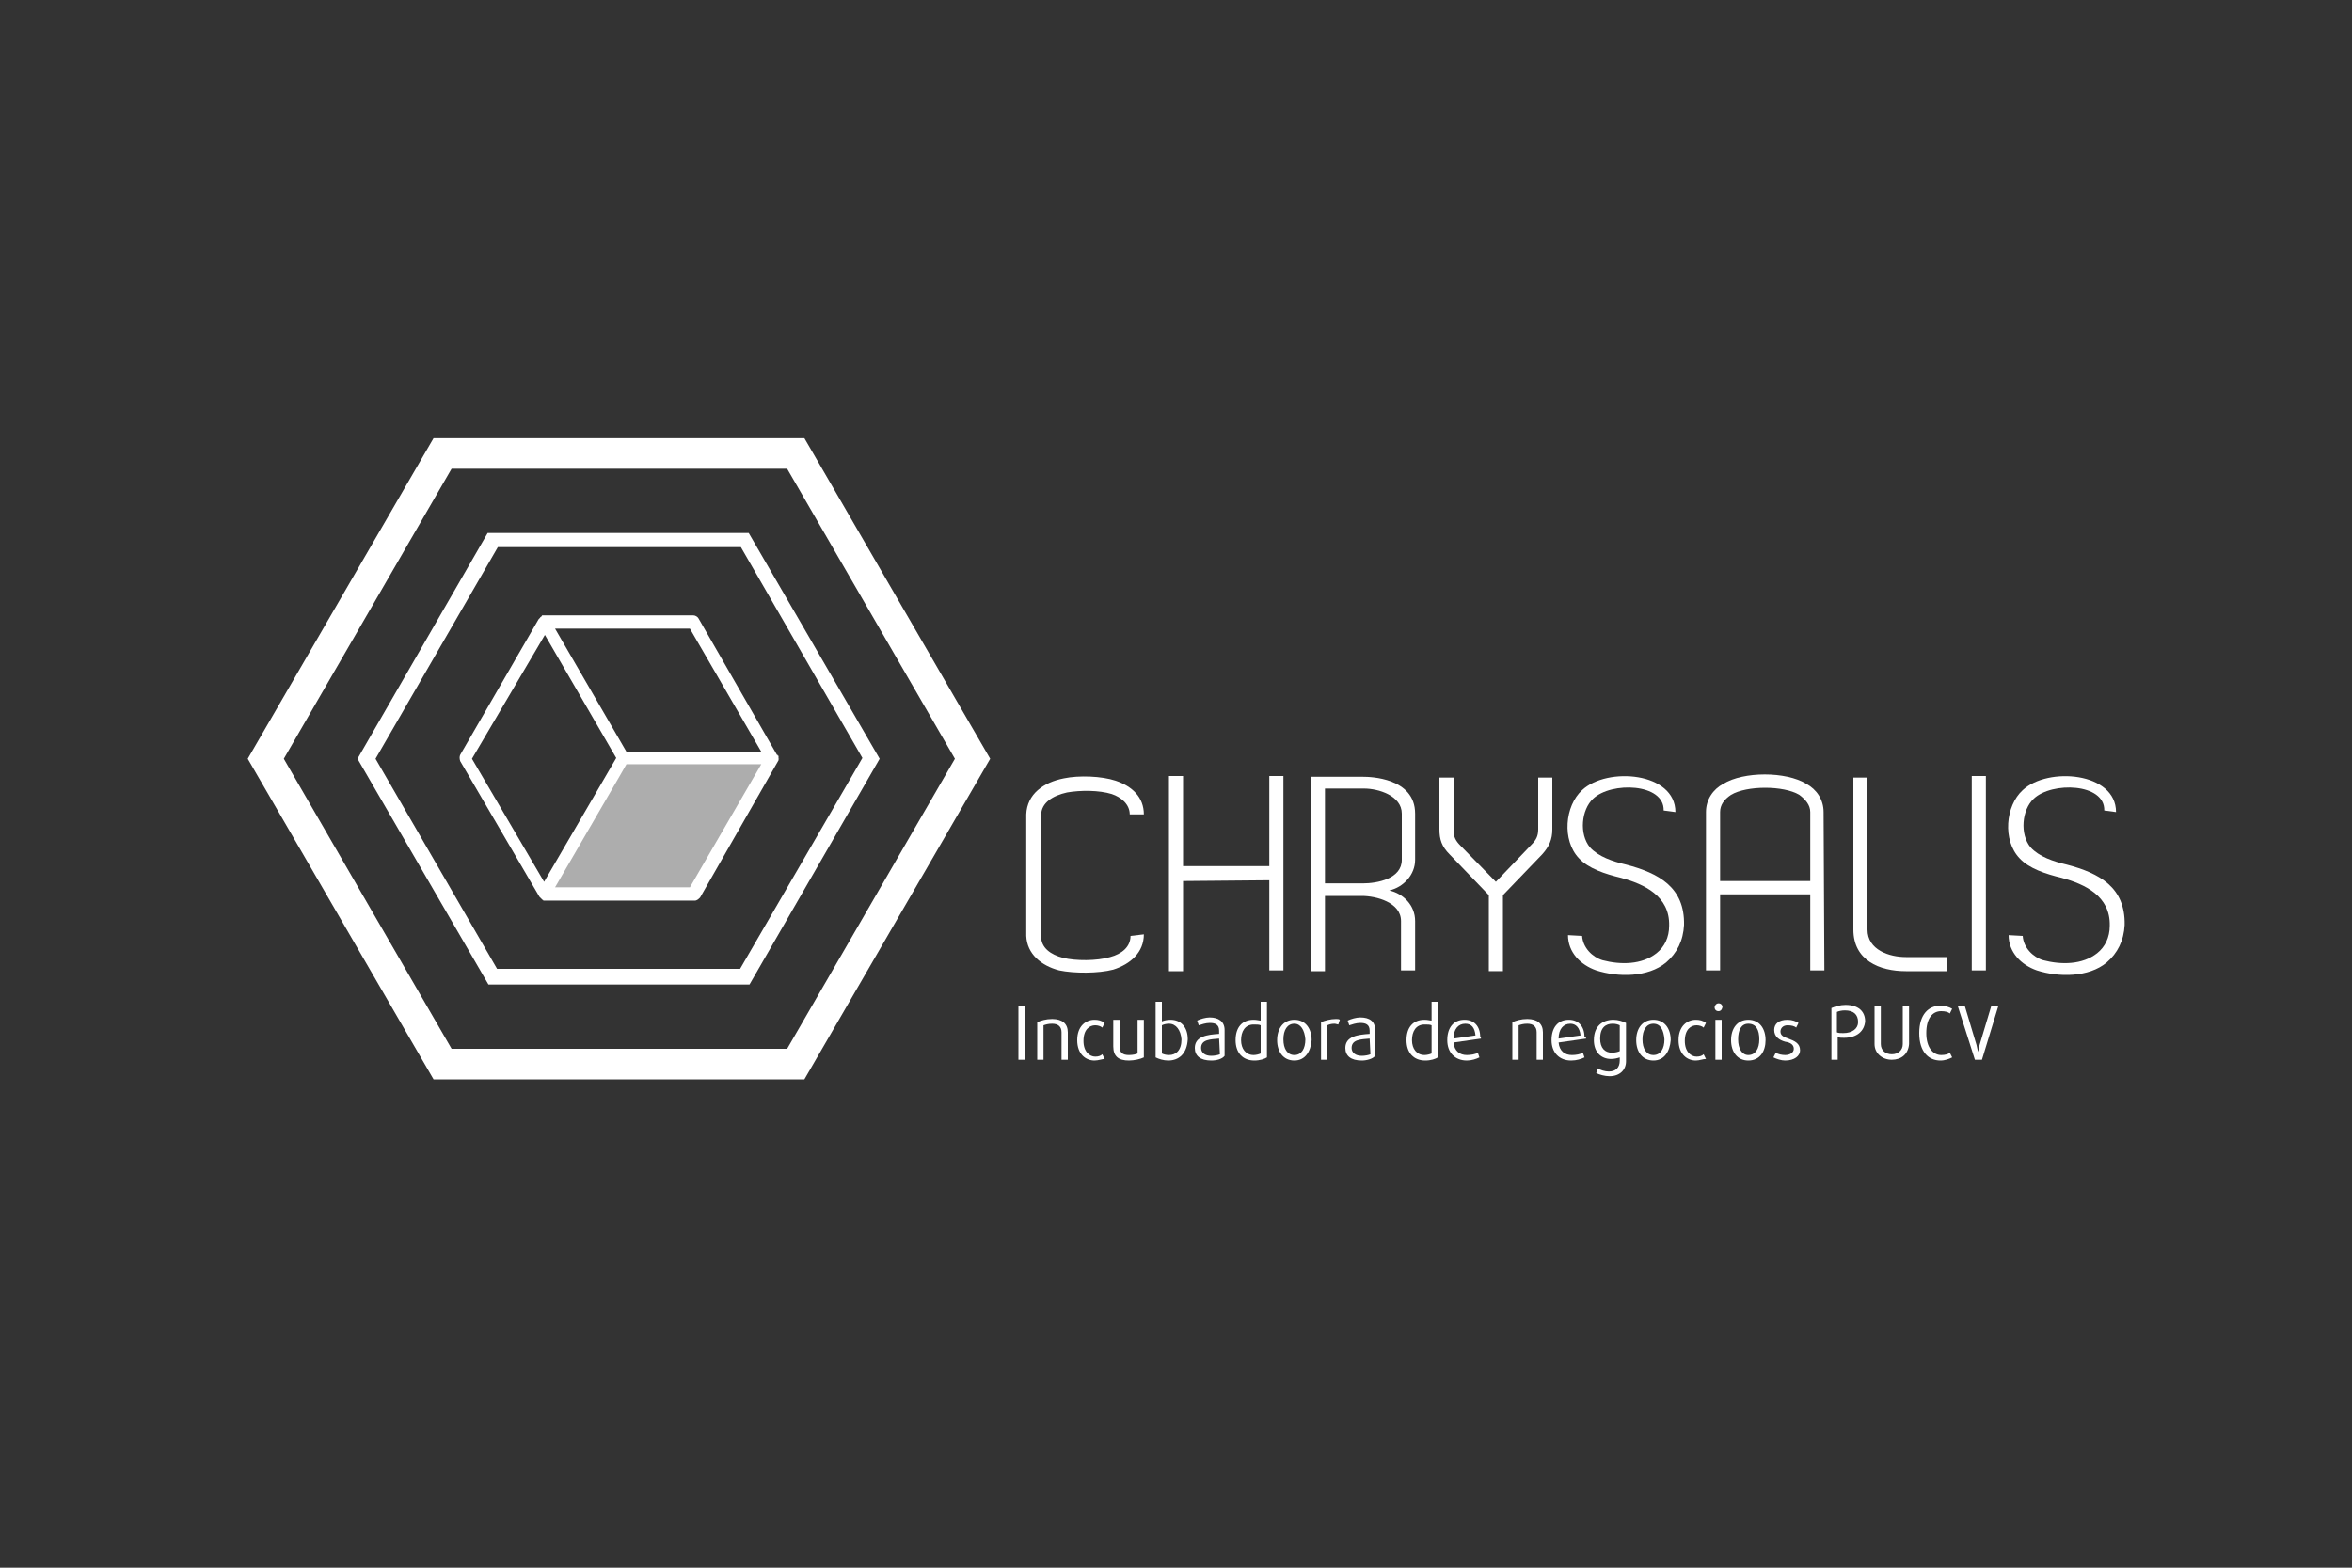 <?xml version="1.0" encoding="utf-8"?>
<!-- Generator: Adobe Illustrator 21.0.0, SVG Export Plug-In . SVG Version: 6.00 Build 0)  -->
<svg version="1.1" id="Capa_1" xmlns="http://www.w3.org/2000/svg" xmlns:xlink="http://www.w3.org/1999/xlink" x="0px" y="0px"
	 viewBox="0 0 300 200" style="enable-background:new 0 0 300 200;" xml:space="preserve">
<rect x="0" y="0" width="300" height="200" fill="#333333" stroke="none"/>
<style type="text/css">
	.st0{opacity:0.6;fill:#FFFFFF;enable-background:new    ;}
	.st1{fill:#FFFFFF;}
</style>
<g>
	<polygon class="st0" points="79.4,96.8 69.4,114 88.3,114 98.4,96.8 	"/>
	<g>
		<path class="st1" d="M145.9,119.2c0,2.3-1.7,3.8-3.9,4.5c-1.9,0.5-5,0.5-6.9,0.1c-2.3-0.6-4.1-2.1-4.2-4.4v-15.5
			c0.1-2.6,2.2-4.1,4.8-4.6c1.9-0.4,4.8-0.3,6.6,0.3c2.1,0.7,3.6,2.1,3.6,4.3h-1.8c0-1.3-1.1-2.2-2.3-2.6c-1.6-0.5-4-0.5-5.7-0.2
			c-1.8,0.4-3.3,1.3-3.3,2.9v15.5c0,1.4,1.2,2.3,2.8,2.7c1.6,0.4,4.3,0.4,6-0.1c1.5-0.4,2.6-1.3,2.6-2.7L145.9,119.2z"/>
		<path class="st1" d="M150.9,112.4c0,3.6,0,7.8,0,11.5h-1.8V99h1.8v11.5h11V99h1.8v24.8h-1.8v-11.5L150.9,112.4L150.9,112.4z"/>
		<path class="st1" d="M169,114.4v9.5h-1.8c0-8.1,0-16.6,0-24.8h6.7c0.8,0,6.6,0.1,6.6,4.7v5.9c0,1.9-1.5,3.5-3.3,3.9
			c1.8,0.4,3.3,1.9,3.3,3.9v6.3h-1.8v-6.3c0-2.4-3.2-3.2-5-3.2H169z M178.8,103.8c0-2.3-3-3.2-4.8-3.2H169v12.1h4.8c1.9,0,5-0.6,5-3
			L178.8,103.8L178.8,103.8z"/>
		<path class="st1" d="M190.8,112.5l4.5-4.7c0.6-0.6,0.9-1.1,0.9-2v-6.6h1.8v6.6c0,1.3-0.4,2.2-1.3,3.2l-5,5.2v9.7h-1.8v-9.7l-5-5.2
			c-1-1-1.3-1.9-1.3-3.2v-6.6h1.8v6.7c0,0.9,0.3,1.4,0.9,2L190.8,112.5z"/>
		<path class="st1" d="M212.2,103.4c0.1-3.5-6.7-3.7-9-1.5c-1.5,1.4-1.8,4.5-0.4,6.2c1.1,1.2,2.9,1.8,4.6,2.2
			c4.2,1.1,7.5,2.9,7.4,7.7c-0.1,2-0.9,3.6-2.3,4.8c-2.3,1.9-6.1,1.9-8.9,1c-2-0.7-3.6-2.3-3.6-4.5l1.8,0.1c0.1,1.5,1.3,2.7,2.6,3.1
			c2.3,0.6,5,0.6,6.9-0.9c1-0.8,1.6-2,1.6-3.5c0.1-3.8-3.2-5.3-6.1-6.1c-2.1-0.5-4.2-1.2-5.4-2.5c-2.2-2.3-1.8-6.7,0.4-8.7
			c3.2-3,11.9-2.3,11.9,2.8L212.2,103.4z"/>
		<path class="st1" d="M232.6,103.6L232.6,103.6l0.1,20.2h-1.8v-9.7c-3.8,0-7.6,0-11.5,0c0,3.6,0,6,0,9.7h-1.8c0-6.4,0-13.9,0-20.2
			c0-1.6,0.9-2.9,2.2-3.6c2.6-1.6,8-1.6,10.6,0C231.7,100.7,232.6,102,232.6,103.6z M219.4,103.6v8.8c3.8,0,7.6,0,11.5,0v-8.8
			c0-0.9-0.6-1.6-1.4-2.2c-2-1.2-6.7-1.2-8.7,0C219.9,102,219.4,102.7,219.4,103.6z"/>
		<path class="st1" d="M248.3,122.1v1.8h-5.2c-3.4,0-6.7-1.4-6.7-5.3c0-6.4,0-13,0-19.4h1.8v19.4c0,2.6,2.8,3.5,4.9,3.5H248.3z"/>
		<path class="st1" d="M253.3,99v24.8h-1.8c0-8.3,0-16.5,0-24.8H253.3z"/>
		<path class="st1" d="M268.4,103.4c0.1-3.5-6.7-3.7-9-1.5c-1.5,1.4-1.8,4.5-0.4,6.2c1.1,1.2,2.9,1.8,4.6,2.2
			c4.2,1.1,7.5,2.9,7.4,7.7c-0.1,2-0.9,3.6-2.3,4.8c-2.3,1.9-6.1,1.9-8.9,1c-2-0.7-3.6-2.3-3.6-4.5l1.8,0.1c0.1,1.5,1.3,2.7,2.6,3.1
			c2.3,0.6,5,0.6,6.9-0.9c1-0.8,1.6-2,1.6-3.5c0.1-3.8-3.2-5.3-6.1-6.1c-2.1-0.5-4.2-1.2-5.4-2.5c-2.2-2.3-1.8-6.7,0.4-8.7
			c3.2-3,11.9-2.3,11.9,2.8L268.4,103.4z"/>
		<path class="st1" d="M129.9,135.2v-6.9h0.8v6.9H129.9z"/>
		<path class="st1" d="M135.4,135.2v-3.5c0-0.7-0.4-1.1-1.2-1.1c-0.5,0-0.8,0.1-1.1,0.2v4.4h-0.8v-4.8c0.5-0.2,1.1-0.4,1.9-0.4
			c1.3,0,2,0.6,2,1.7v3.5L135.4,135.2L135.4,135.2z"/>
		<path class="st1" d="M139.6,135.3c-1.1,0-2.2-0.8-2.2-2.6s1.1-2.6,2.2-2.6c0.5,0,0.9,0.1,1.3,0.4l-0.3,0.6
			c-0.2-0.2-0.6-0.3-0.9-0.3c-0.7,0-1.5,0.5-1.5,2c0,1.4,0.8,2,1.5,2c0.4,0,0.7-0.1,0.9-0.3l0.3,0.6
			C140.6,135.1,140.1,135.3,139.6,135.3z"/>
		<path class="st1" d="M144,135.3c-1.3,0-2-0.5-2-1.8v-3.4h0.8v3.4c0,0.8,0.4,1.1,1.2,1.1c0.5,0,0.9-0.1,1.1-0.2v-4.3h0.8v4.8
			C145.5,135.1,144.7,135.3,144,135.3z"/>
		<path class="st1" d="M149,135.3c-0.6,0-1.2-0.2-1.6-0.4v-7.1h0.8v2.5c0.3-0.1,0.6-0.2,1.1-0.2c1.3,0,2.2,0.9,2.2,2.5
			C151.4,134.4,150.4,135.3,149,135.3z M149.1,130.6c-0.4,0-0.7,0.1-0.9,0.2v3.6c0.2,0.1,0.5,0.2,0.9,0.2c0.9,0,1.6-0.6,1.6-2
			C150.6,131.4,150,130.6,149.1,130.6z"/>
		<path class="st1" d="M154.5,135.3c-1.4,0-2.1-0.6-2.1-1.6c0-1.5,1.6-1.7,3.1-1.8v-0.4c0-0.8-0.5-1-1.2-1c-0.5,0-1.1,0.2-1.4,0.3
			l-0.2-0.6c0.4-0.2,1.1-0.4,1.6-0.4c1.1,0,1.9,0.5,1.9,1.6v3.3C155.9,135.1,155.2,135.3,154.5,135.3z M155.5,132.5
			c-1.1,0.1-2.3,0.1-2.3,1.2c0,0.6,0.5,1,1.3,1c0.4,0,0.9-0.1,1.1-0.2L155.5,132.5L155.5,132.5z"/>
		<path class="st1" d="M160,135.3c-1.5,0-2.4-1-2.4-2.6c0-1.6,0.8-2.6,2.3-2.6c0.4,0,0.7,0.1,0.9,0.1v-2.4h0.8v7.1
			C161.3,135.1,160.7,135.3,160,135.3z M160.8,130.8c-0.2-0.1-0.5-0.1-0.9-0.1c-1.1,0-1.6,0.9-1.6,2s0.6,1.9,1.6,1.9
			c0.3,0,0.7-0.1,0.9-0.2V130.8z"/>
		<path class="st1" d="M165.1,135.3c-1.4,0-2.2-1.1-2.2-2.6s0.8-2.6,2.2-2.6s2.2,1.1,2.2,2.6C167.2,134.1,166.5,135.3,165.1,135.3z
			 M165.1,130.6c-0.9,0-1.4,0.8-1.4,2c0,1.2,0.5,2,1.4,2c0.9,0,1.4-0.8,1.4-2C166.4,131.4,165.9,130.6,165.1,130.6z"/>
		<path class="st1" d="M170.7,130.7c-0.1,0-0.3-0.1-0.5-0.1c-0.4,0-0.7,0.1-0.9,0.2v4.4h-0.8v-4.8c0.5-0.2,1.2-0.4,1.9-0.4
			c0.2,0,0.4,0,0.5,0.1L170.7,130.7z"/>
		<path class="st1" d="M173.7,135.3c-1.4,0-2.1-0.6-2.1-1.6c0-1.5,1.6-1.7,3.1-1.8v-0.4c0-0.8-0.5-1-1.2-1c-0.5,0-1.1,0.2-1.4,0.3
			l-0.2-0.6c0.4-0.2,1.1-0.4,1.6-0.4c1.2,0,1.9,0.5,1.9,1.6v3.3C175.1,135.1,174.3,135.3,173.7,135.3z M174.7,132.5
			c-1.1,0.1-2.3,0.1-2.3,1.2c0,0.6,0.5,1,1.3,1c0.4,0,0.9-0.1,1.1-0.2L174.7,132.5L174.7,132.5z"/>
		<path class="st1" d="M181.8,135.3c-1.5,0-2.4-1-2.4-2.6c0-1.6,0.8-2.6,2.3-2.6c0.4,0,0.7,0.1,0.9,0.1v-2.4h0.8v7.1
			C183.1,135.1,182.5,135.3,181.8,135.3z M182.6,130.8c-0.2-0.1-0.5-0.1-0.9-0.1c-1.1,0-1.6,0.9-1.6,2s0.6,1.9,1.6,1.9
			c0.3,0,0.7-0.1,0.9-0.2V130.8z"/>
		<path class="st1" d="M188.9,132.5l-3.5,0.5c0.1,1.1,0.8,1.6,1.7,1.6c0.5,0,1.1-0.1,1.4-0.3l0.2,0.6c-0.4,0.2-1,0.4-1.6,0.4
			c-1.5,0-2.5-1-2.5-2.6c0-1.6,0.8-2.6,2.2-2.6c1.2,0,2,0.8,2,2.2C188.9,132.2,188.9,132.4,188.9,132.5z M186.9,130.6
			c-0.9,0-1.5,0.7-1.5,1.9l2.8-0.4C188.1,131.1,187.7,130.6,186.9,130.6z"/>
		<path class="st1" d="M196,135.2v-3.5c0-0.7-0.4-1.1-1.2-1.1c-0.5,0-0.8,0.1-1.1,0.2v4.4h-0.8v-4.8c0.5-0.2,1.1-0.4,1.9-0.4
			c1.3,0,2,0.6,2,1.7v3.5L196,135.2L196,135.2z"/>
		<path class="st1" d="M202.3,132.5l-3.5,0.5c0.1,1.1,0.8,1.6,1.7,1.6c0.5,0,1.1-0.1,1.4-0.3l0.2,0.6c-0.4,0.2-1,0.4-1.7,0.4
			c-1.5,0-2.5-1-2.5-2.6c0-1.6,0.8-2.6,2.2-2.6c1.2,0,2,0.8,2,2.2C202.3,132.2,202.3,132.4,202.3,132.5z M200.3,130.6
			c-0.9,0-1.5,0.7-1.5,1.9l2.8-0.4C201.5,131.1,201,130.6,200.3,130.6z"/>
		<path class="st1" d="M205.3,137.3c-0.6,0-1.3-0.2-1.7-0.4l0.2-0.6c0.3,0.2,0.9,0.4,1.4,0.4c0.9,0,1.4-0.5,1.4-1.4v-0.4
			c-0.3,0.1-0.7,0.2-1.1,0.2c-1.3,0-2.2-0.9-2.2-2.4c0-1.8,1.1-2.6,2.5-2.6c0.6,0,1.2,0.2,1.6,0.4v4.9
			C207.4,136.5,206.6,137.3,205.3,137.3z M206.6,130.8c-0.2-0.1-0.5-0.2-0.9-0.2c-0.9,0-1.6,0.5-1.6,1.9c0,1.2,0.6,1.8,1.5,1.8
			c0.4,0,0.8-0.1,1-0.2L206.6,130.8L206.6,130.8z"/>
		<path class="st1" d="M210.9,135.3c-1.4,0-2.2-1.1-2.2-2.6s0.8-2.6,2.2-2.6c1.4,0,2.2,1.1,2.2,2.6
			C213,134.1,212.3,135.3,210.9,135.3z M210.9,130.6c-0.9,0-1.4,0.8-1.4,2c0,1.2,0.5,2,1.4,2s1.4-0.8,1.4-2
			C212.2,131.4,211.8,130.6,210.9,130.6z"/>
		<path class="st1" d="M216.3,135.3c-1.1,0-2.2-0.8-2.2-2.6s1.1-2.6,2.2-2.6c0.5,0,0.9,0.1,1.3,0.4l-0.3,0.6
			c-0.2-0.2-0.6-0.3-0.9-0.3c-0.7,0-1.5,0.5-1.5,2c0,1.4,0.8,2,1.5,2c0.4,0,0.7-0.1,0.9-0.3l0.3,0.6
			C217.2,135.1,216.8,135.3,216.3,135.3z"/>
		<path class="st1" d="M219.2,129c-0.3,0-0.5-0.2-0.5-0.5c0-0.2,0.2-0.5,0.5-0.5s0.5,0.2,0.5,0.5C219.6,128.9,219.4,129,219.2,129z
			 M218.8,135.2v-5.1h0.8v5.1H218.8z"/>
		<path class="st1" d="M223,135.3c-1.4,0-2.2-1.1-2.2-2.6s0.8-2.6,2.2-2.6c1.4,0,2.2,1.1,2.2,2.6C225.2,134.1,224.5,135.3,223,135.3
			z M223,130.6c-0.9,0-1.3,0.8-1.3,2c0,1.2,0.5,2,1.3,2c0.9,0,1.4-0.8,1.4-2C224.4,131.4,224,130.6,223,130.6z"/>
		<path class="st1" d="M227.7,135.3c-0.5,0-1.1-0.2-1.5-0.4l0.3-0.6c0.3,0.2,0.8,0.3,1.2,0.3c0.6,0,1.1-0.3,1.1-0.8
			c0-0.5-0.4-0.8-1.1-0.9c-0.7-0.2-1.4-0.6-1.4-1.5c0-0.8,0.6-1.3,1.7-1.3c0.6,0,1.1,0.2,1.4,0.4l-0.3,0.6c-0.2-0.2-0.6-0.3-1.1-0.3
			c-0.6,0-0.9,0.4-0.9,0.8c0,0.5,0.4,0.7,1,0.9c0.8,0.3,1.5,0.6,1.5,1.5C229.6,134.7,228.9,135.3,227.7,135.3z"/>
		<path class="st1" d="M235.2,132.4c-0.3,0-0.6,0-0.8-0.1v2.9h-0.8v-6.6c0.5-0.2,1.1-0.4,1.8-0.4c1.6,0,2.5,0.8,2.5,2.1
			C237.8,131.5,236.9,132.4,235.2,132.4z M235.3,128.9c-0.4,0-0.8,0.1-1,0.2v2.6c0.2,0.1,0.5,0.1,0.8,0.1c1.2,0,1.9-0.6,1.9-1.4
			C237,129.4,236.4,128.9,235.3,128.9z"/>
		<path class="st1" d="M241.3,135.2c-1.2,0-2.2-0.8-2.2-2v-4.9h0.8v4.9c0,0.8,0.6,1.3,1.4,1.3c0.8,0,1.4-0.5,1.4-1.3v-4.9h0.8v4.9
			C243.4,134.5,242.5,135.2,241.3,135.2z"/>
		<path class="st1" d="M247.5,135.3c-1.5,0-2.7-1.1-2.7-3.5s1.2-3.5,2.7-3.5c0.6,0,1.2,0.2,1.5,0.4l-0.3,0.6
			c-0.2-0.2-0.6-0.3-1.1-0.3c-1.1,0-1.9,0.9-1.9,2.8s0.9,2.8,1.9,2.8c0.5,0,0.9-0.1,1.1-0.3l0.3,0.6
			C248.6,135.1,248.1,135.3,247.5,135.3z"/>
		<path class="st1" d="M252.8,135.2h-0.9l-2.2-6.9h0.9l1.5,5c0.1,0.4,0.2,0.9,0.2,0.9l0,0c0,0,0.1-0.5,0.2-0.9l1.5-5h0.9
			L252.8,135.2z"/>
	</g>
	<path class="st1" d="M99.3,96.8c0-0.1,0-0.1,0-0.1c0-0.1,0-0.1,0-0.1s0-0.1,0-0.1c0-0.1,0-0.1-0.1-0.1c0-0.1,0-0.1-0.1-0.1l0,0l0,0
		L89.1,78.9c-0.1-0.2-0.4-0.4-0.7-0.4H69.5c-0.1,0-0.1,0-0.2,0h-0.1c-0.1,0-0.1,0.1-0.1,0.1L69,78.7c-0.1,0-0.1,0.1-0.1,0.1
		l-0.1,0.1l-0.1,0.1l0,0l0,0l0,0L58.7,96.3c-0.1,0.2-0.1,0.5,0,0.8l10.1,17.3l0,0l0,0l0,0l0.1,0.1l0.1,0.1c0.1,0.1,0.1,0.1,0.1,0.1
		l0.1,0.1c0.1,0,0.1,0.1,0.1,0.1h0.1c0.1,0,0.1,0,0.2,0h19c0.3,0,0.5-0.2,0.7-0.4L99.3,97l0,0l0,0C99.3,96.9,99.3,96.9,99.3,96.8
		c0.1,0.1,0.1,0,0.1,0C99.3,96.9,99.3,96.9,99.3,96.8z M88,80.2l9.1,15.7H79.9l-9.1-15.7H88z M69.5,81l9.1,15.7l-2.5,4.3l-6.7,11.5
		l-9.2-15.7L69.5,81z M88,113.2H70.8l8.3-14.3l0.8-1.4h17.2L88,113.2z"/>
	<g>
		<path class="st1" d="M95.6,125.6H62.3L45.6,96.8l16.6-28.8h33.3l16.7,28.8L95.6,125.6z M63.4,123.6h31L110,96.7L94.5,69.8h-31
			L47.9,96.8L63.4,123.6z"/>
	</g>
	<g>
		<path class="st1" d="M102.6,137.7H55.3L31.6,96.8l23.7-40.9h47.3l23.7,40.9L102.6,137.7z M57.6,133.8h42.8l21.4-37l-21.4-37H57.6
			l-21.4,37L57.6,133.8z"/>
	</g>
</g>
</svg>

